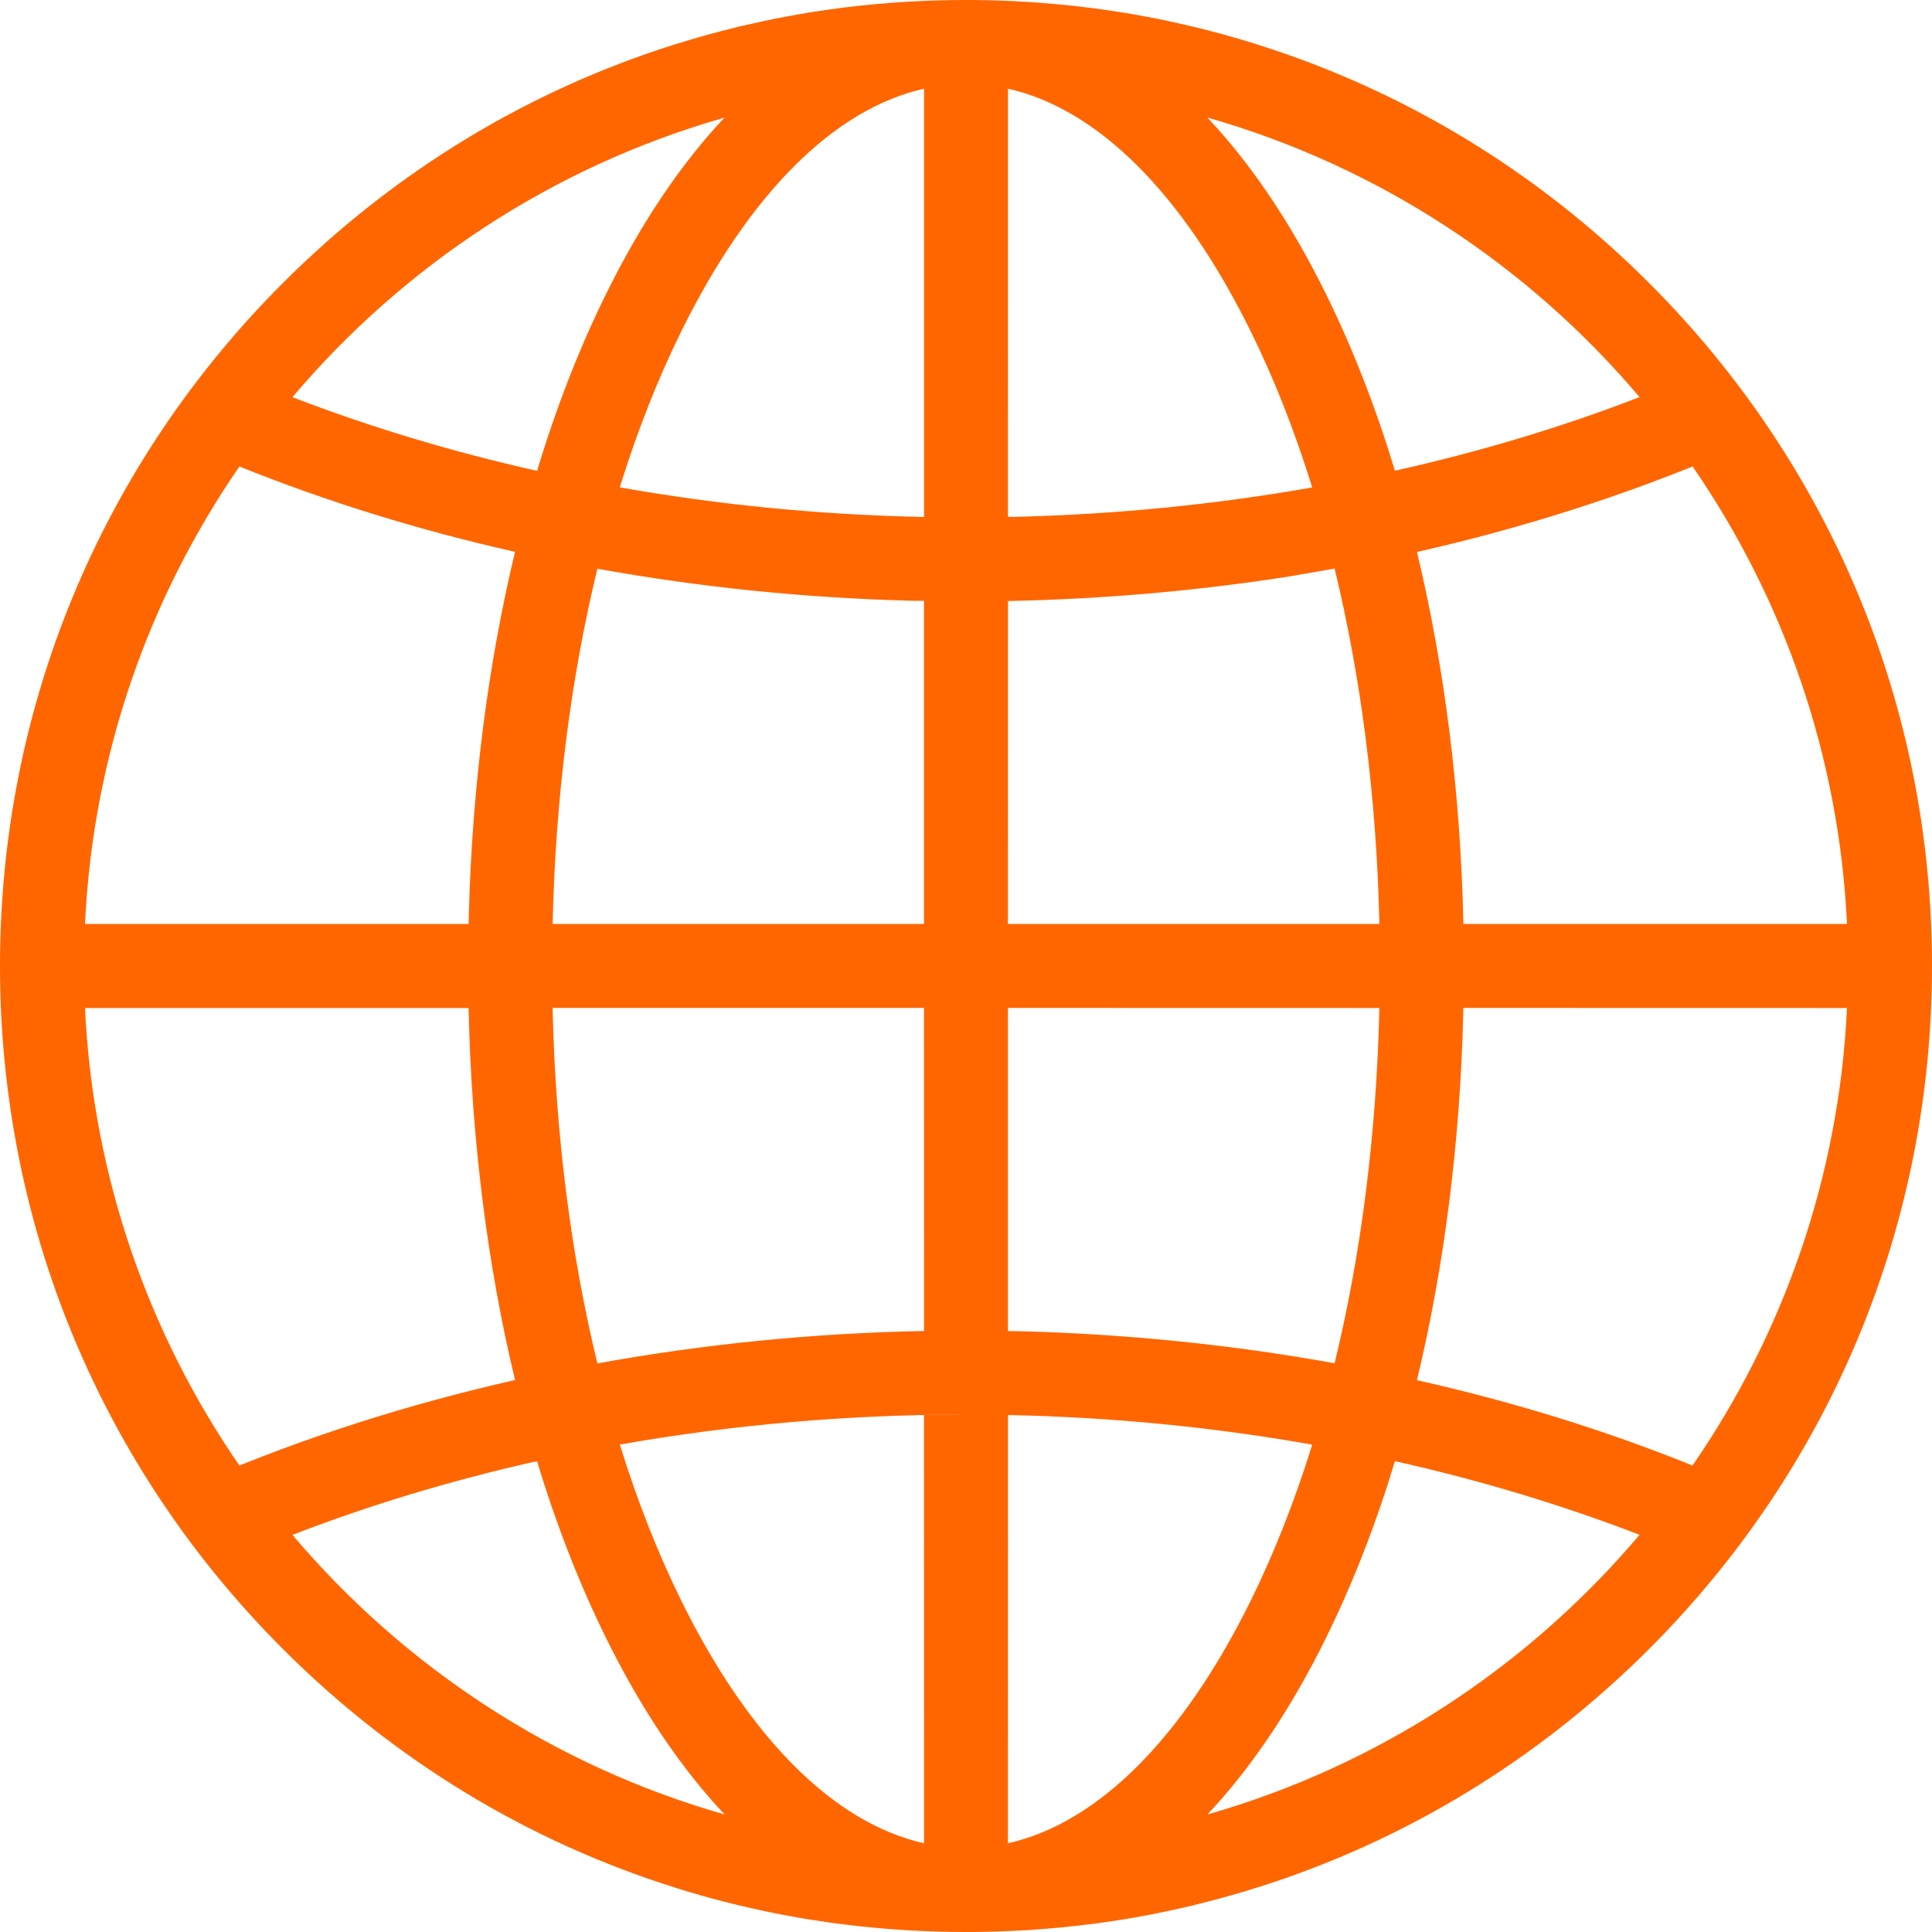 <?xml version="1.0" encoding="UTF-8"?>
<svg width="24px" height="24px" viewBox="0 0 24 24" version="1.1" xmlns="http://www.w3.org/2000/svg" xmlns:xlink="http://www.w3.org/1999/xlink">
    <!-- Generator: Sketch 57.1 (83088) - https://sketch.com -->
    <title>noun_Globe_2693239</title>
    <desc>Created with Sketch.</desc>
    <defs>
        <linearGradient x1="100%" y1="50%" x2="0%" y2="50%" id="linearGradient-1">
            <stop stop-color="#ff6600" offset="0%"></stop>
            <stop stop-color="#ff6600" offset="100%"></stop>
        </linearGradient>
    </defs>
    <g id="Page-1" stroke="none" stroke-width="1" fill="none" fill-rule="evenodd">
        <g id="noun_Globe_2693239" fill="url(#linearGradient-1)" fill-rule="nonzero">
            <g id="Group">
                <path d="M11.638,23.995 L11.588,23.993 L11.43,23.987 C11.363,23.984 11.297,23.98 11.23,23.976 L11.588,23.993 C11.424,23.988 11.26,23.979 11.098,23.967 C11.009,23.96 10.922,23.953 10.834,23.944 C10.785,23.94 10.736,23.935 10.687,23.93 C10.62,23.922 10.553,23.914 10.487,23.906 C10.425,23.899 10.363,23.891 10.302,23.882 C10.236,23.872 10.17,23.862 10.103,23.852 C10.04,23.843 9.977,23.832 9.914,23.821 C9.87,23.813 9.826,23.805 9.782,23.797 C9.681,23.779 9.581,23.759 9.481,23.737 C9.384,23.716 9.287,23.694 9.191,23.671 C9.166,23.666 9.142,23.66 9.118,23.654 C9.017,23.629 8.916,23.603 8.815,23.575 C8.791,23.568 8.766,23.562 8.742,23.555 C8.634,23.525 8.527,23.493 8.42,23.46 C8.407,23.455 8.394,23.451 8.381,23.447 C6.564,22.876 4.9,21.871 3.515,20.485 C1.248,18.219 0,15.205 0,12 C0,8.795 1.248,5.781 3.515,3.515 C4.9,2.129 6.564,1.124 8.381,0.552 C8.394,0.549 8.407,0.545 8.42,0.541 C8.527,0.507 8.634,0.475 8.742,0.445 C8.766,0.438 8.791,0.432 8.815,0.425 C8.916,0.397 9.017,0.371 9.118,0.346 C9.142,0.34 9.166,0.334 9.19,0.328 C9.287,0.306 9.384,0.284 9.481,0.263 C9.581,0.241 9.681,0.221 9.782,0.203 C9.826,0.195 9.87,0.187 9.915,0.179 C9.977,0.168 10.04,0.157 10.103,0.147 C10.17,0.138 10.236,0.128 10.302,0.118 C10.363,0.109 10.425,0.101 10.486,0.093 C10.553,0.086 10.62,0.078 10.688,0.07 C10.736,0.065 10.785,0.06 10.834,0.055 C10.922,0.047 11.009,0.04 11.097,0.033 C11.142,0.03 11.186,0.027 11.231,0.024 C11.297,0.02 11.363,0.016 11.43,0.013 C11.499,0.01 11.568,0.007 11.637,0.005 C11.758,0.002 11.879,0 12,0 C12.121,0 12.242,0.002 12.362,0.005 L12,0 C12.191,0 12.381,0.004 12.57,0.013 C12.637,0.016 12.703,0.02 12.77,0.024 C12.814,0.027 12.858,0.03 12.902,0.033 C12.991,0.04 13.078,0.047 13.166,0.056 C13.215,0.06 13.264,0.065 13.313,0.07 C13.38,0.078 13.447,0.086 13.513,0.094 C13.575,0.101 13.637,0.109 13.698,0.118 C13.764,0.128 13.83,0.138 13.897,0.148 C13.96,0.157 14.023,0.168 14.086,0.179 C14.13,0.187 14.174,0.195 14.218,0.203 C14.319,0.221 14.419,0.241 14.519,0.263 C14.616,0.284 14.713,0.306 14.809,0.329 C14.834,0.334 14.858,0.34 14.882,0.346 C14.983,0.371 15.084,0.397 15.185,0.425 C15.209,0.432 15.234,0.438 15.258,0.445 C15.366,0.475 15.473,0.507 15.58,0.54 C15.593,0.545 15.606,0.549 15.619,0.553 C17.436,1.124 19.1,2.129 20.485,3.515 C22.752,5.781 24,8.795 24,12 C24,15.205 22.752,18.219 20.485,20.485 C19.104,21.866 17.446,22.869 15.636,23.442 C15.624,23.445 15.613,23.449 15.601,23.452 C15.505,23.483 15.408,23.512 15.31,23.54 C15.265,23.553 15.221,23.565 15.177,23.577 C15.116,23.594 15.053,23.61 14.991,23.626 C14.93,23.642 14.869,23.657 14.808,23.672 C14.763,23.682 14.719,23.693 14.675,23.703 C14.42,23.761 14.163,23.811 13.904,23.852 C13.845,23.86 13.786,23.869 13.727,23.878 C13.66,23.888 13.593,23.897 13.526,23.905 C13.468,23.912 13.41,23.919 13.351,23.925 C13.294,23.932 13.235,23.938 13.177,23.944 C13.111,23.95 13.046,23.956 12.98,23.961 C12.906,23.967 12.833,23.972 12.759,23.977 C12.719,23.979 12.679,23.981 12.638,23.983 C12.554,23.988 12.47,23.991 12.386,23.994 C12.292,23.997 12.197,23.999 12.101,24 C12.089,24 12.077,24 12.065,24 L12.059,24 L12,24 L12,24 C11.879,24 11.758,23.998 11.638,23.995 Z M12,17.572 C10.537,17.572 9.093,17.699 7.7,17.945 C7.915,18.641 8.171,19.292 8.464,19.886 C9.31,21.6 10.365,22.648 11.479,22.898 L11.478,17.578 L12,17.572 Z M12.522,17.578 L12.521,22.898 C13.635,22.648 14.69,21.6 15.536,19.886 C15.829,19.292 16.085,18.641 16.301,17.946 C15.074,17.728 13.807,17.604 12.522,17.578 Z M6.672,18.153 L6.612,18.164 C5.58,18.398 4.582,18.7 3.633,19.067 C5.021,20.707 6.881,21.936 9.002,22.54 L9.01,22.549 C8.466,21.974 7.966,21.236 7.528,20.347 C7.197,19.676 6.91,18.94 6.672,18.153 Z M17.328,18.151 L17.239,18.439 C17.019,19.119 16.763,19.758 16.472,20.347 C16.036,21.231 15.54,21.966 14.999,22.54 C17.119,21.935 18.979,20.707 20.367,19.066 C19.402,18.694 18.383,18.387 17.328,18.151 Z M2.975,18.207 L2.582,18.368 C3.783,17.855 5.064,17.445 6.398,17.143 C6.054,15.712 5.856,14.145 5.821,12.522 L1.056,12.522 C1.155,14.625 1.85,16.575 2.975,18.207 Z M22.944,12.522 L18.177,12.521 L18.177,12.601 C18.137,14.196 17.941,15.735 17.602,17.145 C18.792,17.412 19.94,17.767 21.025,18.205 C22.15,16.575 22.845,14.625 22.944,12.522 Z M11.478,12.521 L6.865,12.521 L6.866,12.579 C6.904,14.115 7.094,15.591 7.421,16.937 C8.738,16.697 10.099,16.561 11.479,16.534 L11.478,12.521 Z M17.135,12.522 L12.521,12.521 L12.521,16.535 L12.666,16.537 C13.996,16.571 15.308,16.705 16.579,16.935 C16.91,15.575 17.1,14.078 17.135,12.522 Z M2.974,5.795 C1.849,7.426 1.155,9.376 1.056,11.478 L5.822,11.478 L5.823,11.399 C5.863,9.804 6.059,8.265 6.398,6.855 C5.208,6.588 4.06,6.232 2.974,5.795 Z M7.421,7.065 C7.09,8.425 6.9,9.922 6.865,11.478 L11.478,11.478 L11.478,7.464 L11.334,7.463 C10.004,7.429 8.692,7.295 7.421,7.065 Z M16.579,7.063 L16.064,7.153 C14.908,7.337 13.722,7.442 12.522,7.466 L12.521,11.478 L17.134,11.478 L17.134,11.421 C17.096,9.885 16.906,8.409 16.579,7.063 Z M21.025,5.793 L21.418,5.632 C20.217,6.145 18.936,6.555 17.602,6.857 C17.946,8.288 18.144,9.855 18.179,11.478 L22.944,11.478 C22.845,9.375 22.15,7.425 21.025,5.793 Z M11.479,1.102 C10.365,1.352 9.31,2.4 8.464,4.114 C8.171,4.708 7.915,5.359 7.699,6.054 C8.926,6.272 10.194,6.396 11.479,6.422 L11.479,1.102 Z M12.522,1.102 L12.521,6.421 L12.626,6.42 C13.875,6.389 15.107,6.266 16.301,6.055 C16.085,5.359 15.829,4.708 15.536,4.114 C14.69,2.4 13.636,1.352 12.522,1.102 Z M9.001,1.46 L8.959,1.473 C6.856,2.081 5.011,3.304 3.633,4.934 C4.598,5.306 5.617,5.613 6.672,5.849 C6.91,5.06 7.197,4.324 7.528,3.653 C7.964,2.769 8.46,2.034 9.001,1.46 Z M14.998,1.46 L15.124,1.597 C15.616,2.149 16.07,2.837 16.472,3.653 C16.803,4.324 17.09,5.06 17.328,5.847 C18.381,5.613 19.399,5.307 20.367,4.933 C18.979,3.293 17.119,2.064 14.998,1.46 Z" id="Combined-Shape"></path>
            </g>
        </g>
    </g>
</svg>